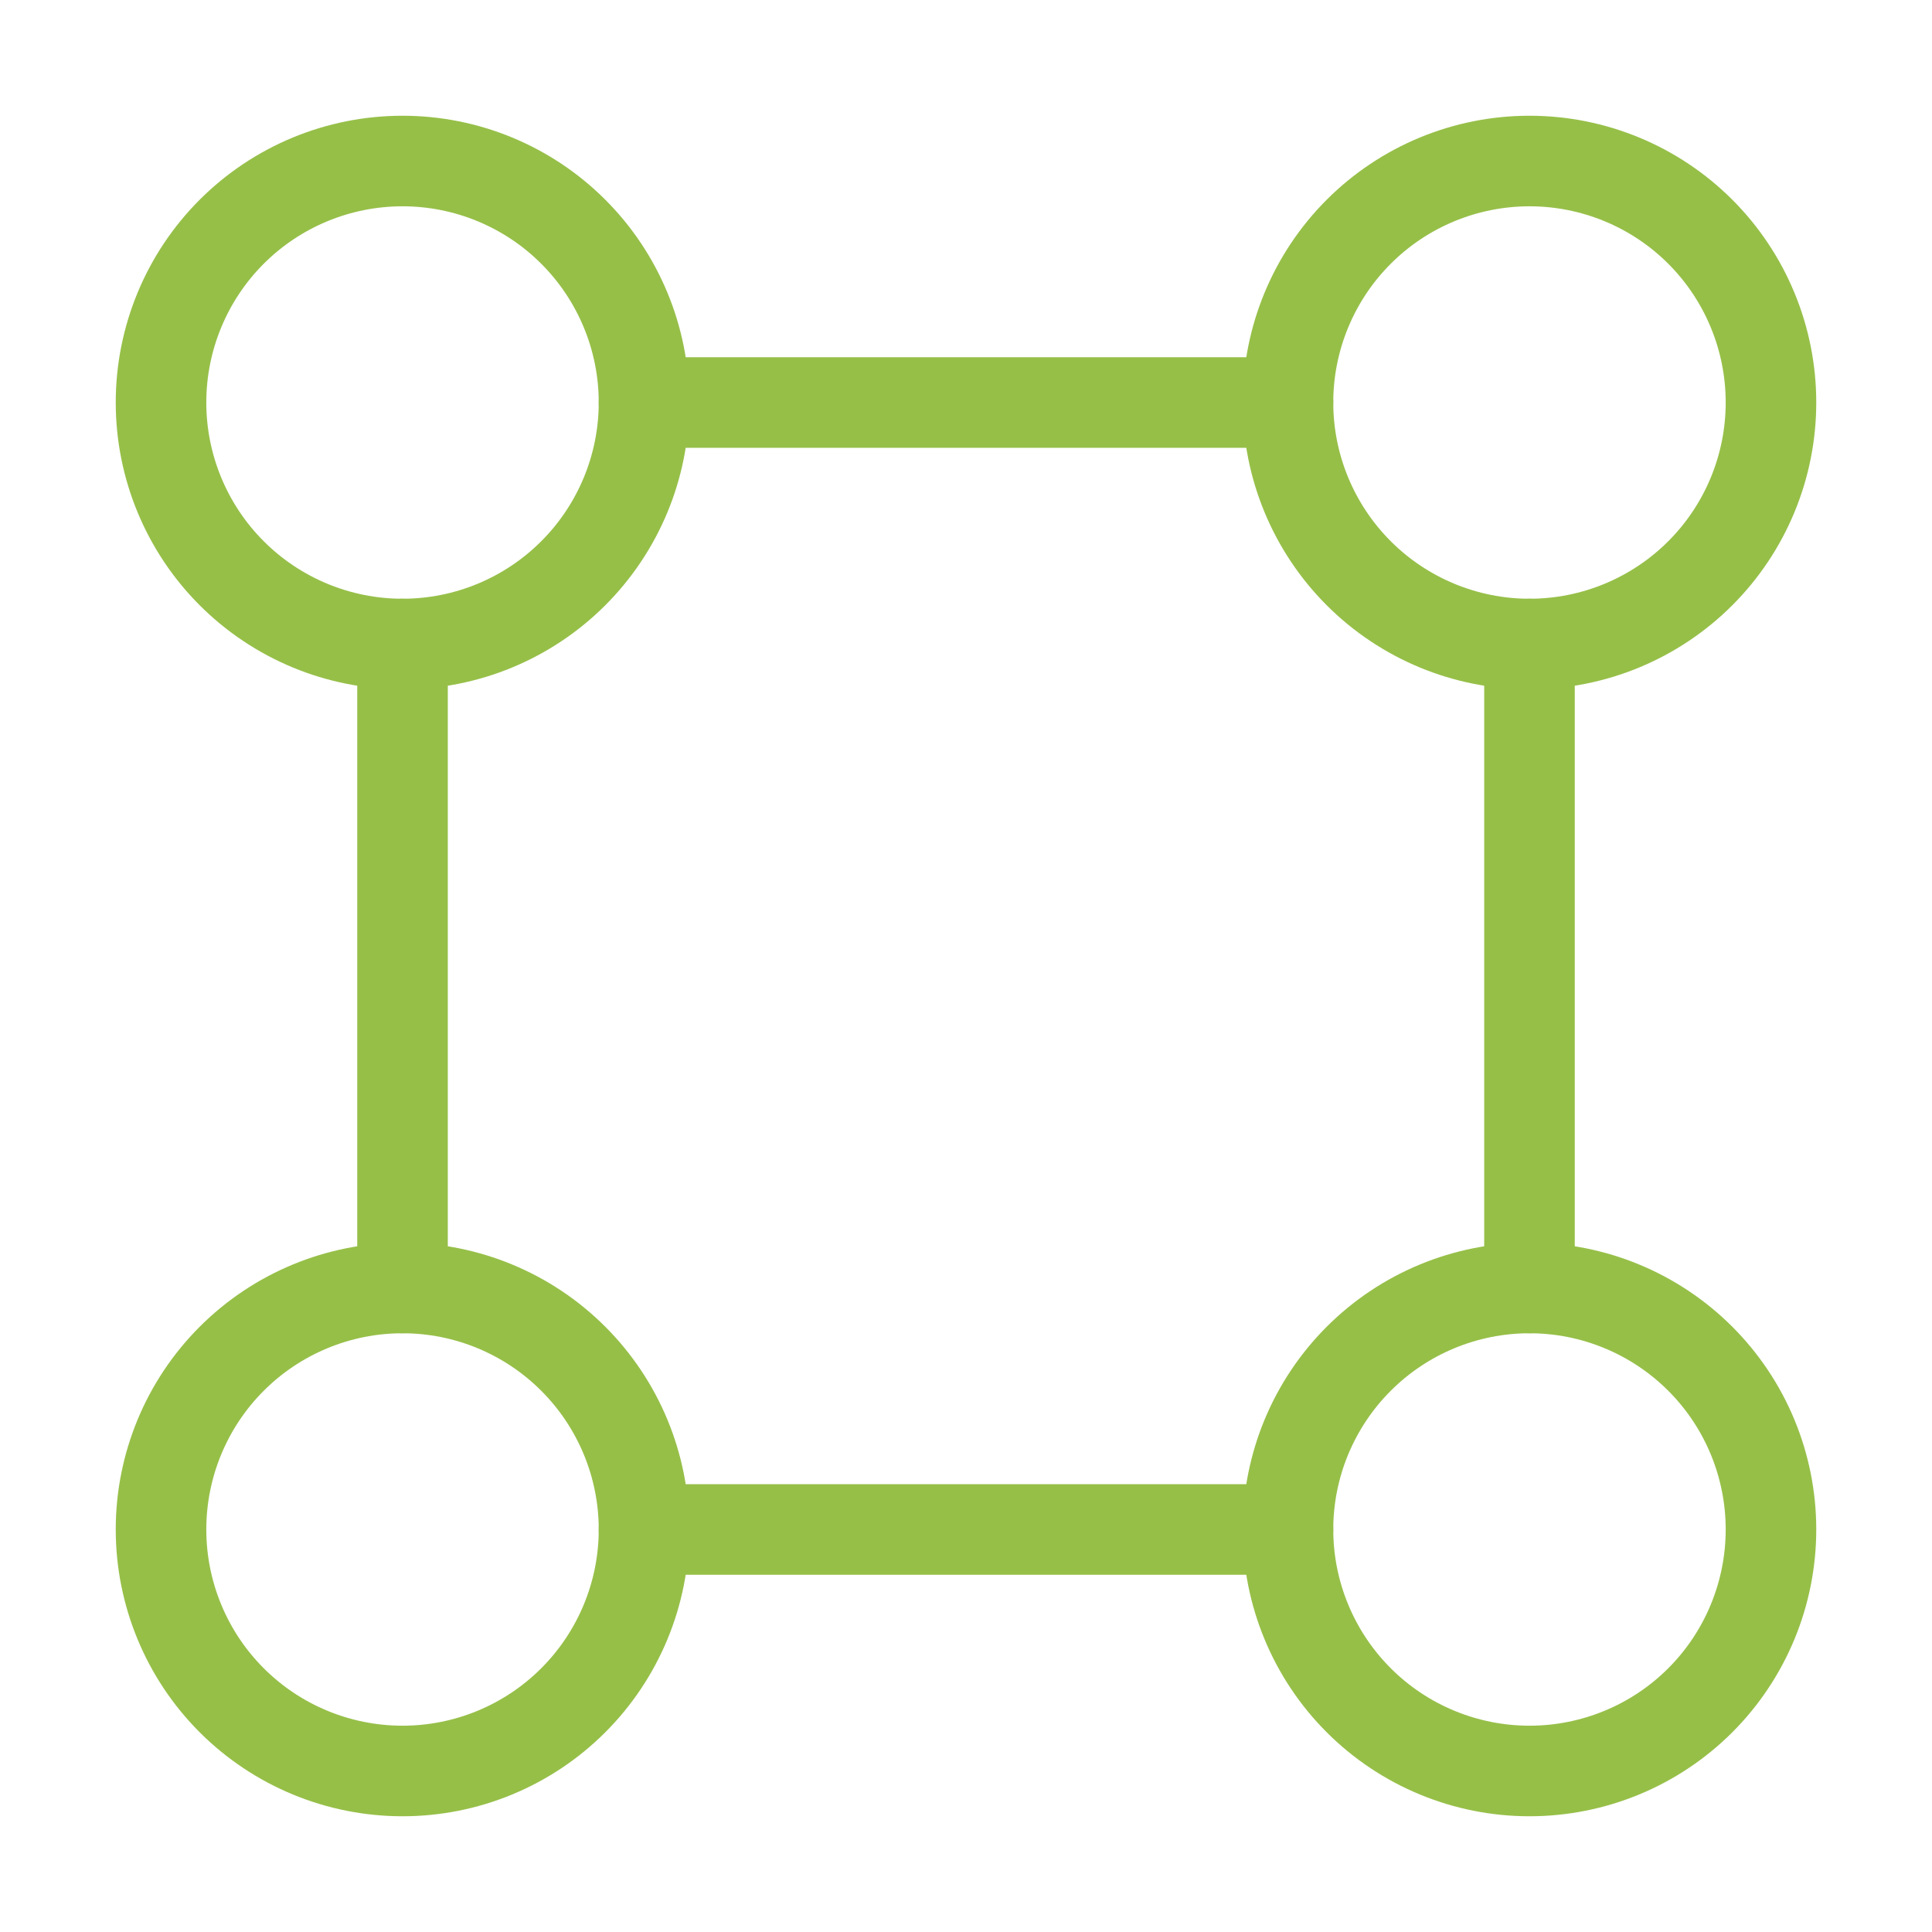 <svg width="32" height="32" viewBox="0 0 32 32" fill="none" xmlns="http://www.w3.org/2000/svg">
<path d="M10.667 6.667C10.667 7.727 10.245 8.745 9.495 9.495C8.745 10.245 7.728 10.667 6.667 10.667C5.606 10.667 4.588 10.245 3.838 9.495C3.088 8.745 2.667 7.727 2.667 6.667C2.667 5.606 3.088 4.588 3.838 3.838C4.588 3.088 5.606 2.667 6.667 2.667C7.728 2.667 8.745 3.088 9.495 3.838C10.245 4.588 10.667 5.606 10.667 6.667ZM29.333 6.667C29.333 7.727 28.912 8.745 28.162 9.495C27.412 10.245 26.394 10.667 25.333 10.667C24.273 10.667 23.255 10.245 22.505 9.495C21.755 8.745 21.333 7.727 21.333 6.667C21.333 5.606 21.755 4.588 22.505 3.838C23.255 3.088 24.273 2.667 25.333 2.667C26.394 2.667 27.412 3.088 28.162 3.838C28.912 4.588 29.333 5.606 29.333 6.667ZM10.667 25.333C10.667 26.394 10.245 27.412 9.495 28.162C8.745 28.912 7.728 29.333 6.667 29.333C5.606 29.333 4.588 28.912 3.838 28.162C3.088 27.412 2.667 26.394 2.667 25.333C2.667 24.272 3.088 23.255 3.838 22.505C4.588 21.755 5.606 21.333 6.667 21.333C7.728 21.333 8.745 21.755 9.495 22.505C10.245 23.255 10.667 24.272 10.667 25.333ZM29.333 25.333C29.333 26.394 28.912 27.412 28.162 28.162C27.412 28.912 26.394 29.333 25.333 29.333C24.273 29.333 23.255 28.912 22.505 28.162C21.755 27.412 21.333 26.394 21.333 25.333C21.333 24.272 21.755 23.255 22.505 22.505C23.255 21.755 24.273 21.333 25.333 21.333C26.394 21.333 27.412 21.755 28.162 22.505C28.912 23.255 29.333 24.272 29.333 25.333Z" stroke="#96BF48" stroke-width="1.5"/>
<path d="M10.667 25.333H21.333M10.667 6.667H21.333M25.333 21.333V10.667M6.667 21.333V10.667" stroke="#96BF48" stroke-width="1.5" stroke-linecap="round"/>
</svg>
